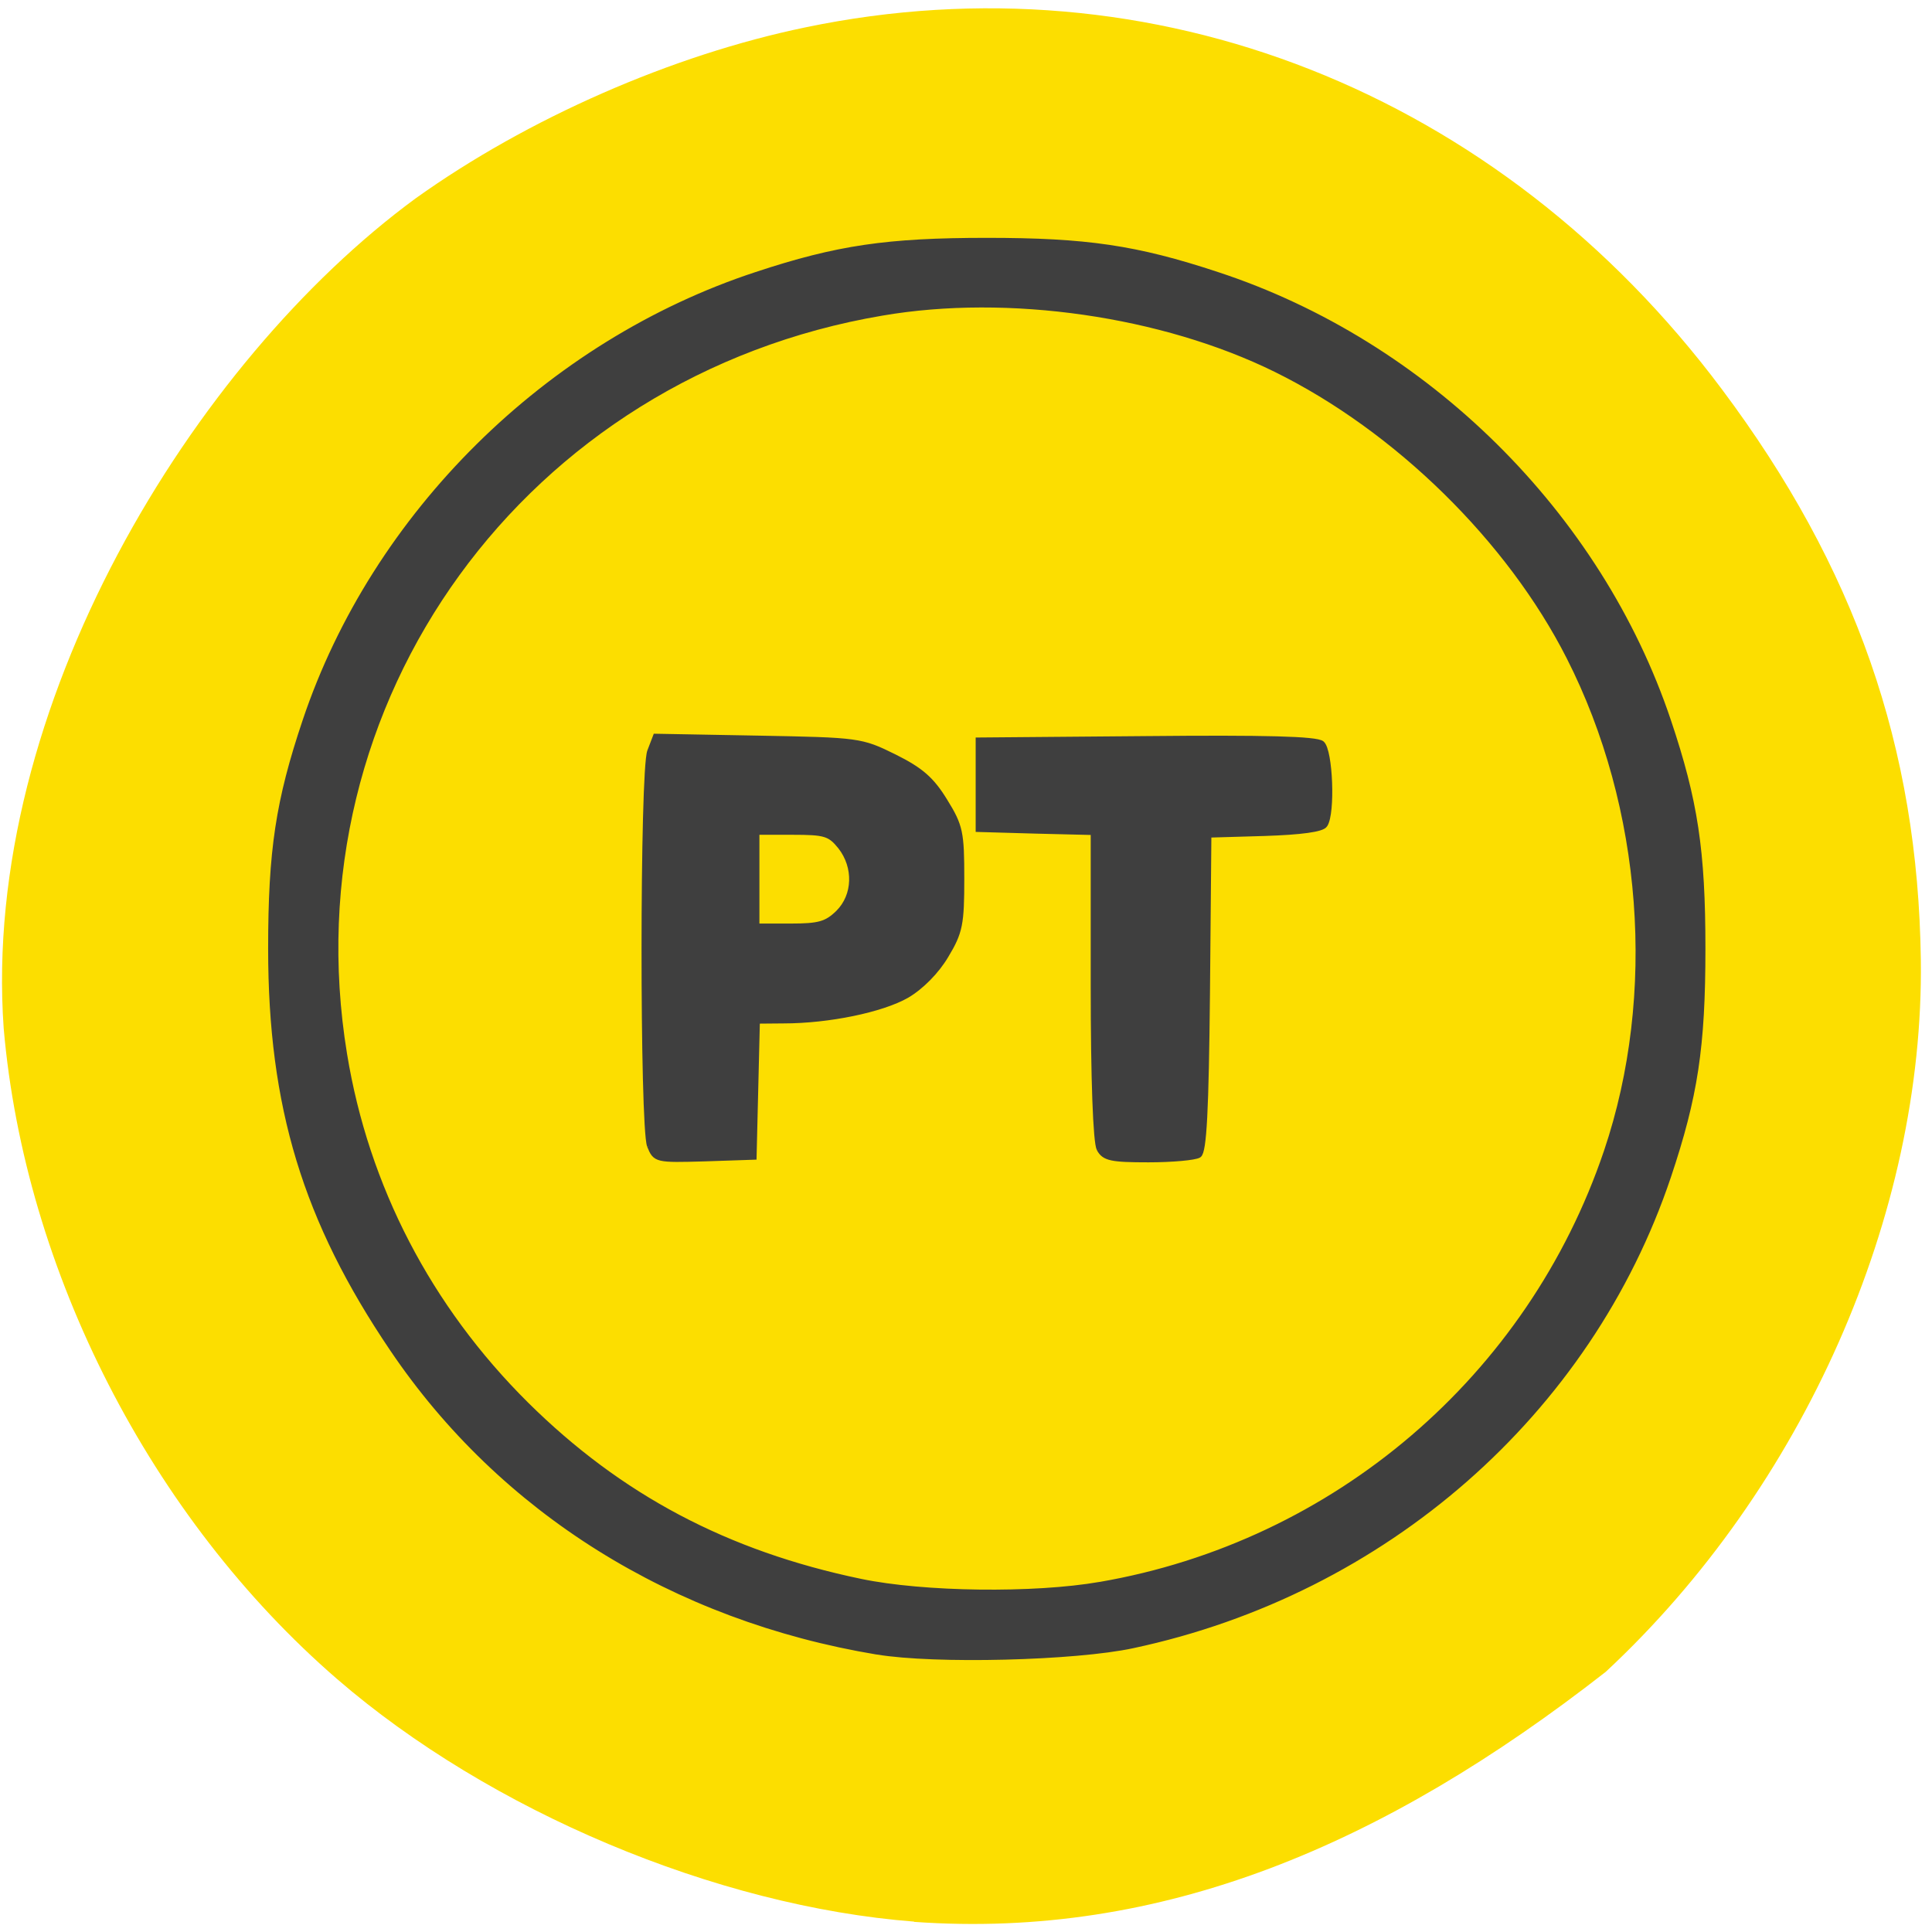 <svg xmlns="http://www.w3.org/2000/svg" viewBox="0 0 32 32"><path d="m 15.14 31.828 c -3.281 -0.254 -7.03 -1.832 -9.559 -4.02 c -3.078 -2.664 -5.172 -6.75 -5.52 -10.777 c -0.375 -5.316 3.137 -11.04 6.824 -13.746 c 1.852 -1.324 4.246 -2.375 6.457 -2.832 c 5.75 -1.199 11.492 1.066 15.176 5.992 c 2.211 2.953 3.25 5.93 3.297 9.453 c 0.055 4.219 -1.945 8.746 -5.219 11.793 c -3.68 2.875 -7.359 4.434 -11.457 4.141" fill="#fcde00"/><path d="m 350.97 438.69 c -36.23 -6.082 -66.882 -25.428 -86.32 -54.53 c -15.493 -23.15 -21.664 -43.632 -21.664 -72.06 c 0 -17.698 1.344 -26.61 6.13 -41.01 c 12.344 -37.17 43.2 -68 80.36 -80.34 c 14.401 -4.815 23.302 -6.125 41.02 -6.125 c 17.676 0 26.577 1.309 40.978 6.125 c 37.2 12.334 68.02 43.17 80.36 80.34 c 4.786 14.403 6.13 23.316 6.13 41.01 c 0 17.698 -1.344 26.568 -6.13 41.01 c -14.15 42.534 -50.51 74.76 -95.35 84.43 c -10.286 2.239 -35.27 2.872 -45.512 1.14 m 39.676 -12.08 c 41.943 -7.307 76.62 -37.25 90.23 -77.972 c 9.447 -28.26 6.928 -62.01 -6.676 -89.04 c -10.622 -21.16 -30.691 -41.06 -52.23 -51.784 c -20.19 -10.05 -47.653 -14.07 -70.12 -10.179 c -63.817 10.898 -106.14 69.82 -95.81 133.47 c 3.863 23.907 15.03 45.66 32.371 63.06 c 16.668 16.684 35.687 26.864 59.58 31.89 c 11.21 2.365 30.901 2.619 42.657 0.549 m -80.19 -79.03 c -1.302 -3.506 -1.302 -67.5 0.042 -71 l 1.01 -2.661 l 18.222 0.338 c 17.97 0.338 18.348 0.38 24.267 3.337 c 4.702 2.365 6.634 4.055 8.985 7.941 c 2.771 4.52 2.981 5.66 2.981 13.981 c 0 8.11 -0.252 9.588 -2.771 13.812 c -1.679 2.872 -4.408 5.66 -6.97 7.181 c -4.45 2.577 -13.939 4.562 -21.958 4.562 l -4.702 0.042 l -0.588 24.498 l -8.733 0.296 c -8.649 0.253 -8.775 0.211 -9.783 -2.323 m 33.588 -41.943 c 3.065 -3.083 3.233 -8.236 0.378 -11.911 c -1.889 -2.365 -2.771 -2.619 -8.523 -2.619 h -6.424 v 16.98 h 6.05 c 5.08 0 6.424 -0.38 8.523 -2.45 m 46.48 42.534 c -0.63 -1.225 -1.05 -12.418 -1.05 -29.482 v -27.539 l -10.244 -0.253 l -10.244 -0.296 v -16.01 l 29.893 -0.253 c 21.2 -0.211 30.27 0.042 31.24 0.845 c 1.469 1.267 1.931 12.503 0.546 14.615 c -0.462 0.803 -4.282 1.309 -10.706 1.521 l -9.992 0.296 l -0.252 28.426 c -0.21 21.246 -0.588 28.638 -1.511 29.23 c -0.672 0.422 -4.702 0.803 -8.943 0.803 c -6.592 0 -7.851 -0.253 -8.733 -1.901" transform="matrix(0.093 0 0 0.092 -18.11 -13)" fill="#3f3f3f" stroke="#3f3f3f"/></svg>